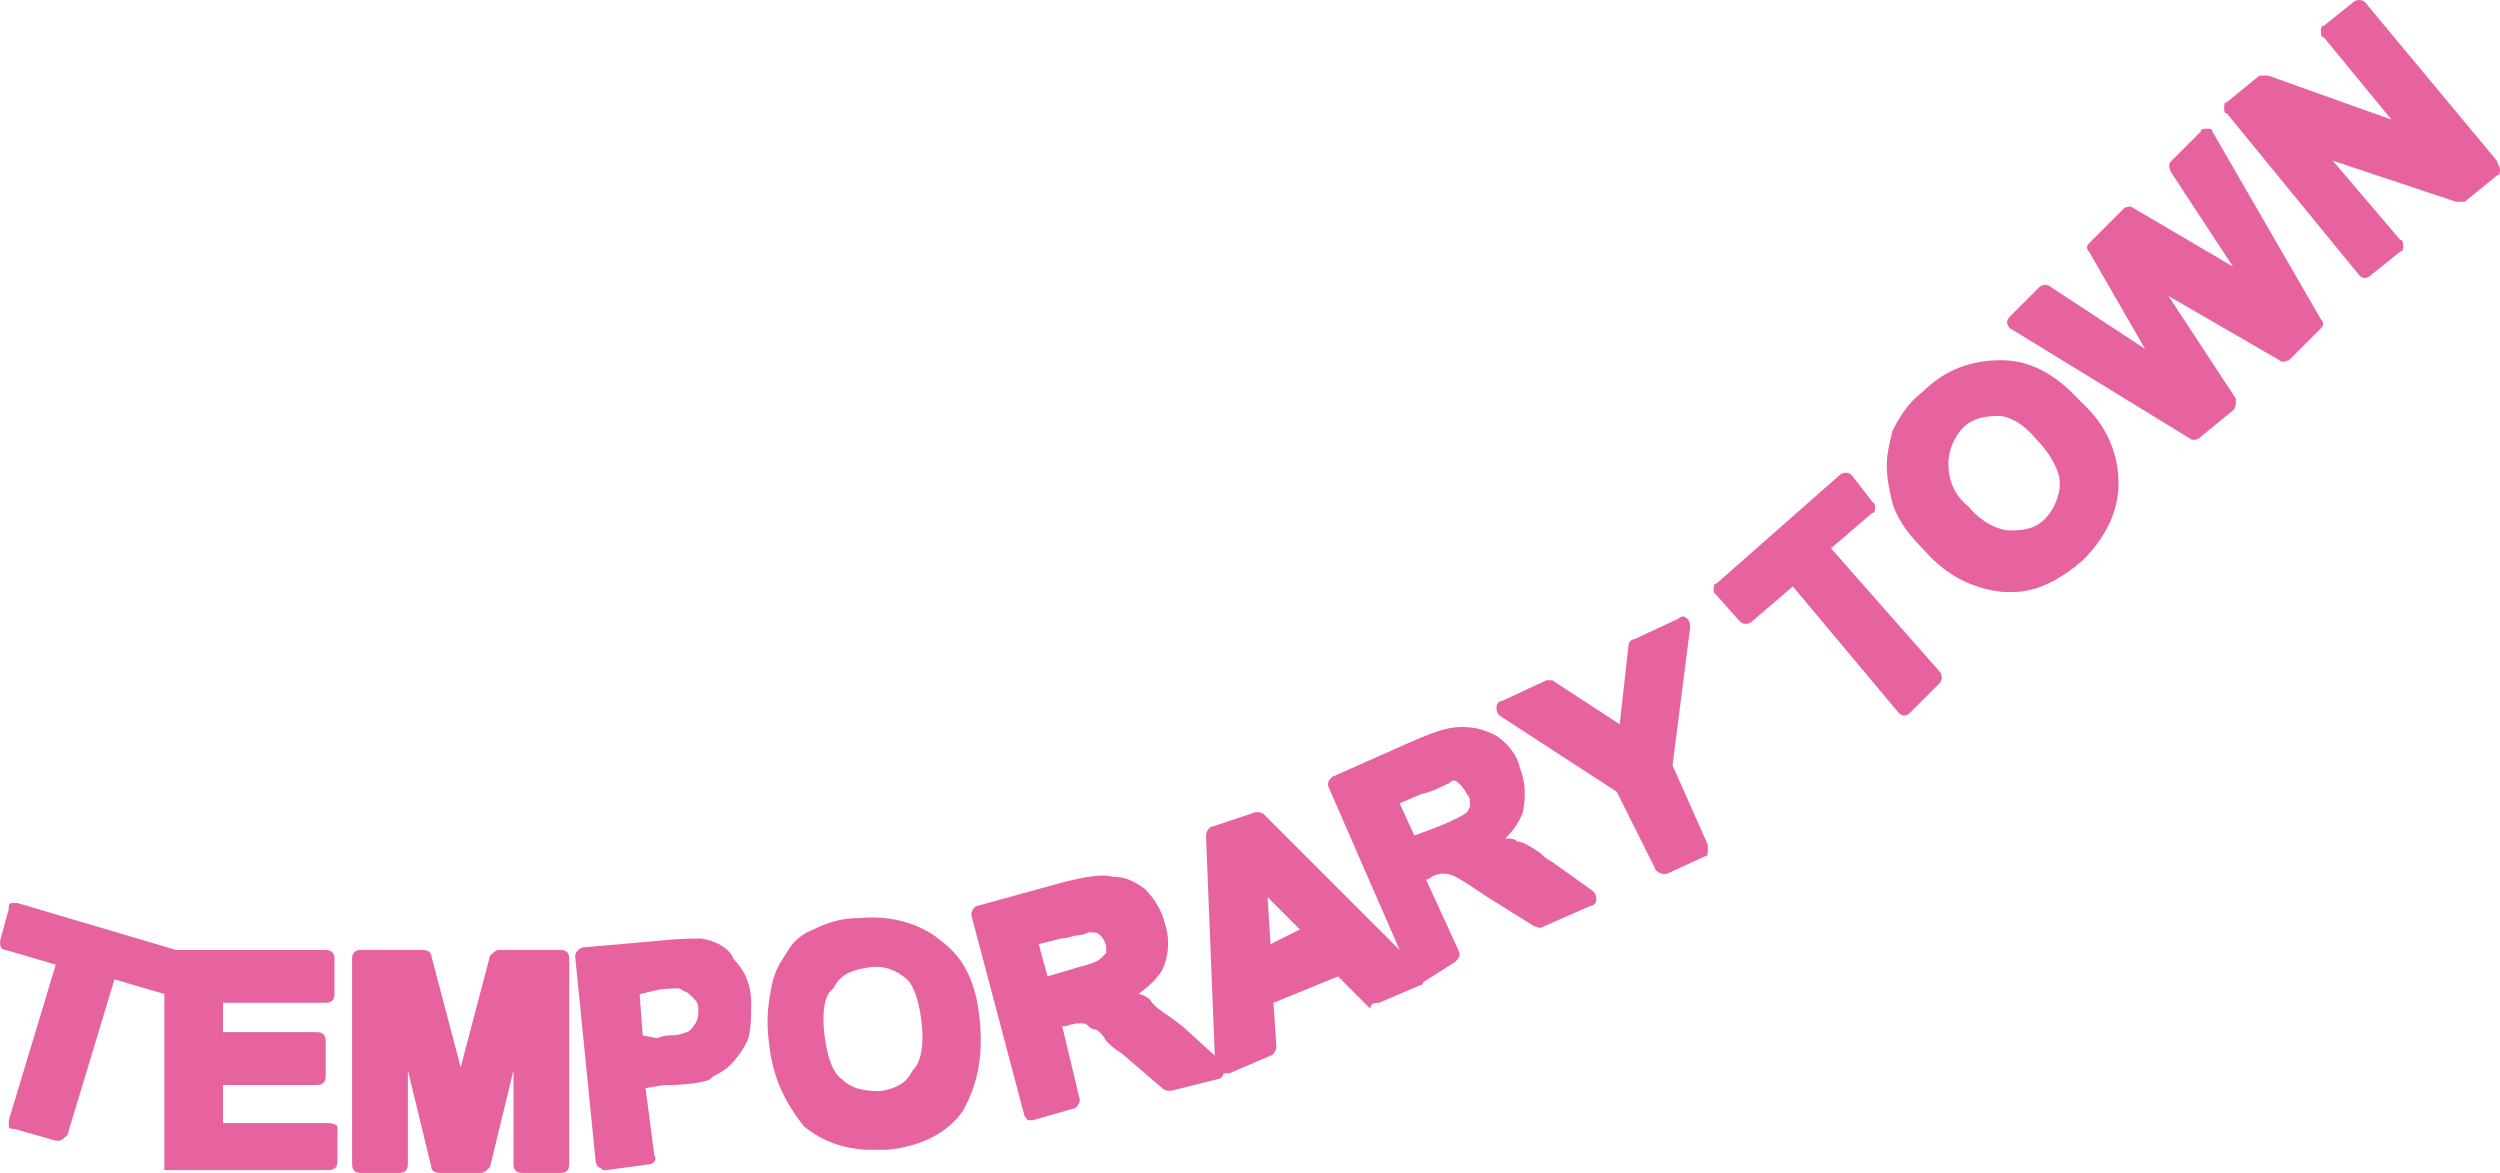 <?xml version="1.0" encoding="UTF-8"?>
<svg id="Calque_2" data-name="Calque 2" xmlns="http://www.w3.org/2000/svg" viewBox="0 0 426 199.87">
  <defs>
    <style>
      .cls-1 {
        fill: #e763a0;
      }
    </style>
  </defs>
  <g id="Calque_1-2" data-name="Calque 1">
    <g id="Calque_1-2" data-name="Calque 1-2">
      <g>
        <path class="cls-1" d="m56,191.38h-18v-6.5h16c1,0,1.5-.5,1.5-1.5v-6c0-1-.5-1.5-1.5-1.5h-16v-5h17.5c1,0,1.5-.5,1.5-1.5v-6c0-1-.5-1.5-1.5-1.5h-25.5l-27-8h-1c-.5,0-.5.5-.5,1l-1.5,5.5c0,.5,0,1.5,1,1.5l8.5,2.5-8,26.5v1c0,.5.5.5,1,.5l7,2h.5c.5,0,1-.5,1.5-1l8-26.5,8.5,2.5v30h28c1,0,1.5-.5,1.5-1.5v-6s-.5-.5-1.5-.5Z"/>
        <path class="cls-1" d="m95.5,161.87h-10.5c-.5,0-1,.5-1.5,1l-5,19-5-19c0-.5-.5-1-1.5-1h-10.5c-1,0-1.5.5-1.5,1.5v35c0,1,.5,1.5,1.5,1.5h6.5c1,0,1.5-.5,1.5-1.5v-16l4,16.5c0,.5.5,1,1.5,1h7c.5,0,1-.5,1.5-1l4-16.5v16c0,1,.5,1.5,1.5,1.5h6.5c1,0,1.5-.5,1.5-1.5v-35c0-1-.5-1.5-1.5-1.5Z"/>
        <path class="cls-1" d="m119.5,159.92c-1.5,0-4,0-8.5.5l-11.5,1c-.33,0-.67.17-1,.5-.33.33-.5.67-.5,1l3.5,35c0,.33.17.67.5,1,.5,0,.5.5,1,.5h0l7.5-1c1,0,1.5-1,1-1.5l-1.5-11.5,3-.5c4,0,7-.5,8-1l.5-.5c1-.5,2-1,3-2s2.5-3,3-4.5.5-4,.5-6c0-3-1-5.5-3-7.5-.5-1.5-2.5-3-5.5-3.5Zm-10,16.5l-.5-7,2-.5c2-.5,3.5-.5,4.5-.5.33,0,.67.17,1,.5.5,0,1,.5,1.5,1l.5.5s.5.5.5,1.5,0,1.5-.5,2.5c-.5.5-.5,1-1.5,1.5-.5,0-1,.5-2.5.5-.5,0-1.5,0-2.5.5,0,0-2.5-.5-2.5-.5Z"/>
        <path class="cls-1" d="m160.5,160.43c-3.5-3-8.5-4.5-14-4-3.5,0-6,1-8,2-1.5.5-3.5,2-4.5,4-1,1.5-2,3-2.5,5.5s-1,5.5-.5,9.5c.5,5,2,9.5,6,14.5,3,2.5,7,4,11.5,4h2.5c6-.5,10.5-3,13-6.5,2.5-4.5,3.5-9,3-15-.5-6.5-2.5-11-6.5-14Zm-5,22c-1,2-2.5,3-5.5,3.5-3,0-5-.5-6.5-2-1.5-1-2.5-3.5-3-7.5s0-7,1.5-8c1-2,2.5-3,5.5-3.5,2.5-.5,4.5,0,6.5,1.5,1.5,1,2.5,3.5,3,7.5s0,7-1.5,8.5Z"/>
        <path class="cls-1" d="m264.5,146.88c-1-.5-1.5-1-2-1.5-1.5-1-3-2-4-2-.5-.5-1-.5-2-.5,1.5-1.5,2.5-3,3-4.5.5-2.5.5-5-.5-7.5-.5-2.5-2.5-4.5-4-5.5-2-1-3.5-1.5-6-1.5s-5,1-8.5,2.5l-13.5,6c-.5.5-1,1-.5,2l12,27.5-23-23c-.5-.5-1-.5-1.5-.5l-7.5,2.5c-.5,0-1,1-1,1.5l1.5,37.5-5.5-5-2-1.5c-1.5-1-3-2-3.5-3-.5-.5-1.5-1-2-1,2-1.5,3-2.5,4-4,1-2,1.5-5,.5-8-.5-2-1.5-4-3.5-6-1.5-1-3-2-5.5-2-1.5-.5-4.5,0-8.5,1l-14.5,4c-.5,0-1,1-1,1.5l9,34c0,.5.5.5.5,1h1l7-2c.5,0,1-1,1-1.5l-3-12.5h.5c1.5-.5,2-.5,3-.5.33,0,.67.17,1,.5q.5.5,1,.5c.5,0,1.5,1,2,2,.5.5,1.5,1.5,2.5,2l7,6c.5.5,1,.5,1.5.5l8-2c.5,0,1-.5,1-1h1l7-3c.5,0,1-1,1-1.5l-.5-7.5,11-4.5,5.5,5.5c0-1,1-1,1.5-1l7-3c.5,0,.5-.5.5-.5h0l5.5-3.5c.5-.5,1-1,.5-2l-5.5-12h0c.5,0,1-.5,1-.5,1-.5,1.5-.5,2-.5.67,0,1.33.17,2,.5,1,.5,2.5,1.5,5.5,3.5l8,5c.5,0,1,.5,1.5,0l8-3.5c.5,0,1-.5,1-1s0-1-.5-1.5c0,0-7-5-7-5Zm-76,15v.5l-.5.5-.5.5c-.5.5-2,1-4,1.5l-5,1.5-1.5-5.5,4-1c1,0,2-.5,2.5-.5,1,0,2-.5,2-.5h.5c.5,0,1,0,1.5.5s1,1.5,1,2c0-.33,0-.17,0,.5Zm27.5-9l5.5,5.5-5,2.5s-.5-8-.5-8Zm31-19.5c.5-.5,1-.5,1.5,0s1,1,1.5,2c.5.5.5,1,.5,2l-.5,1c-.5.5-2.5,1.5-5,2.5l-4,1.5-2.5-5.5,3.5-1.5c2-.5,3-1,4-1.5.5,0,.5-.5.5-.5,0,.33.17.33.5,0Z"/>
        <path class="cls-1" d="m285,130.42l3-23.5c0-.5,0-1-.5-1.5s-1-.5-1.5,0l-7.5,3.5c-.5,0-1,.5-1,1l-1.5,13.5-11.5-7.5h-1l-7.5,3.5c-.5,0-1,.5-1,1s0,1,.5,1.5l20,13,6.5,13c0,.5,1,1,1.5,1h.5l6.5-3c.5,0,.5-.5.5-1v-1s-6-13.5-6-13.5Z"/>
        <path class="cls-1" d="m312,93.43l7-6c.5,0,.5-.5.5-1s0-.5-.5-1l-3.5-4.5c-.5-.5-1.5-.5-2,0l-21,18.5c-.5,0-.5.5-.5,1s0,.5.5,1l4,4.5c.5.5,1.5.5,2,0l7-6,18,21.5c.33.33.67.5,1,.5h0c.33,0,.67-.17,1-.5l5-5c.5-.5.5-1.5,0-2,0,0-18.5-21-18.5-21Z"/>
        <path class="cls-1" d="m341,61.38c-5,0-9.5,1.5-13.5,5.5-2,1.5-3.5,3.5-5,6.5-.5,2-1,4-1,6s.5,4.5,1,6.5c1,3,3,5.5,5.5,8,3.5,4,8,6.5,13.5,7h1.5c4,0,8-2,12-5.5,4-4,6-8.5,6-13,0-5-2-10-6.5-14-4.5-5-9-7-13.5-7Zm10,21c0,2-1,4.5-2.5,6s-3,2-6,2c-2,0-5-1.5-7-4h0c-2.5-2-3.5-4.5-3.5-7.5,0-2,1-4.5,2.5-6s3.5-2,6-2c2,0,4.5,1.5,6.5,4,2.5,2.5,4,5.5,4,7.5Z"/>
        <path class="cls-1" d="m377,22.43c0-.5-.5-.5-1-.5s-1,0-1,.5l-5,5c-.5.5-.5,1,0,2l10.5,16-17-10c-.5-.5-1.5,0-1.5,0l-6,6c-.5.5-.5,1,0,1.5l9.5,16.5-16-10.5c-.5-.5-1.5-.5-2,0l-5,5c-.33.33-.5.67-.5,1,0,.5.5,1,.5,1l31,19h.5c.33,0,.67-.17,1-.5l5.5-4.5c.5-.5.5-1,.5-2l-11.5-17.5,19,11c.5.5,1,0,1.5,0l5.5-5.5c.5-.5.5-1,0-1.5l-18.5-32Z"/>
        <path class="cls-1" d="m425.5,27.43L403,.38c-.5-.5-1.5-.5-2,0l-5,4c-.5,0-.5.5-.5,1s0,1,.5,1l11.5,14-21-7.5h-1.5l-5.5,4.5c-.5,0-.5.5-.5,1s0,1,.5,1l22.5,27.5c.33.33.67.5,1,.5s.67-.17,1-.5l5-4c.5,0,.5-.5.5-1s0-1-.5-1l-11.5-13.5,21,7h1.5l5.5-4.5c.5,0,.5-.5.5-1s-.5-1-.5-1.5v.05Z"/>
      </g>
    </g>
  </g>
</svg>